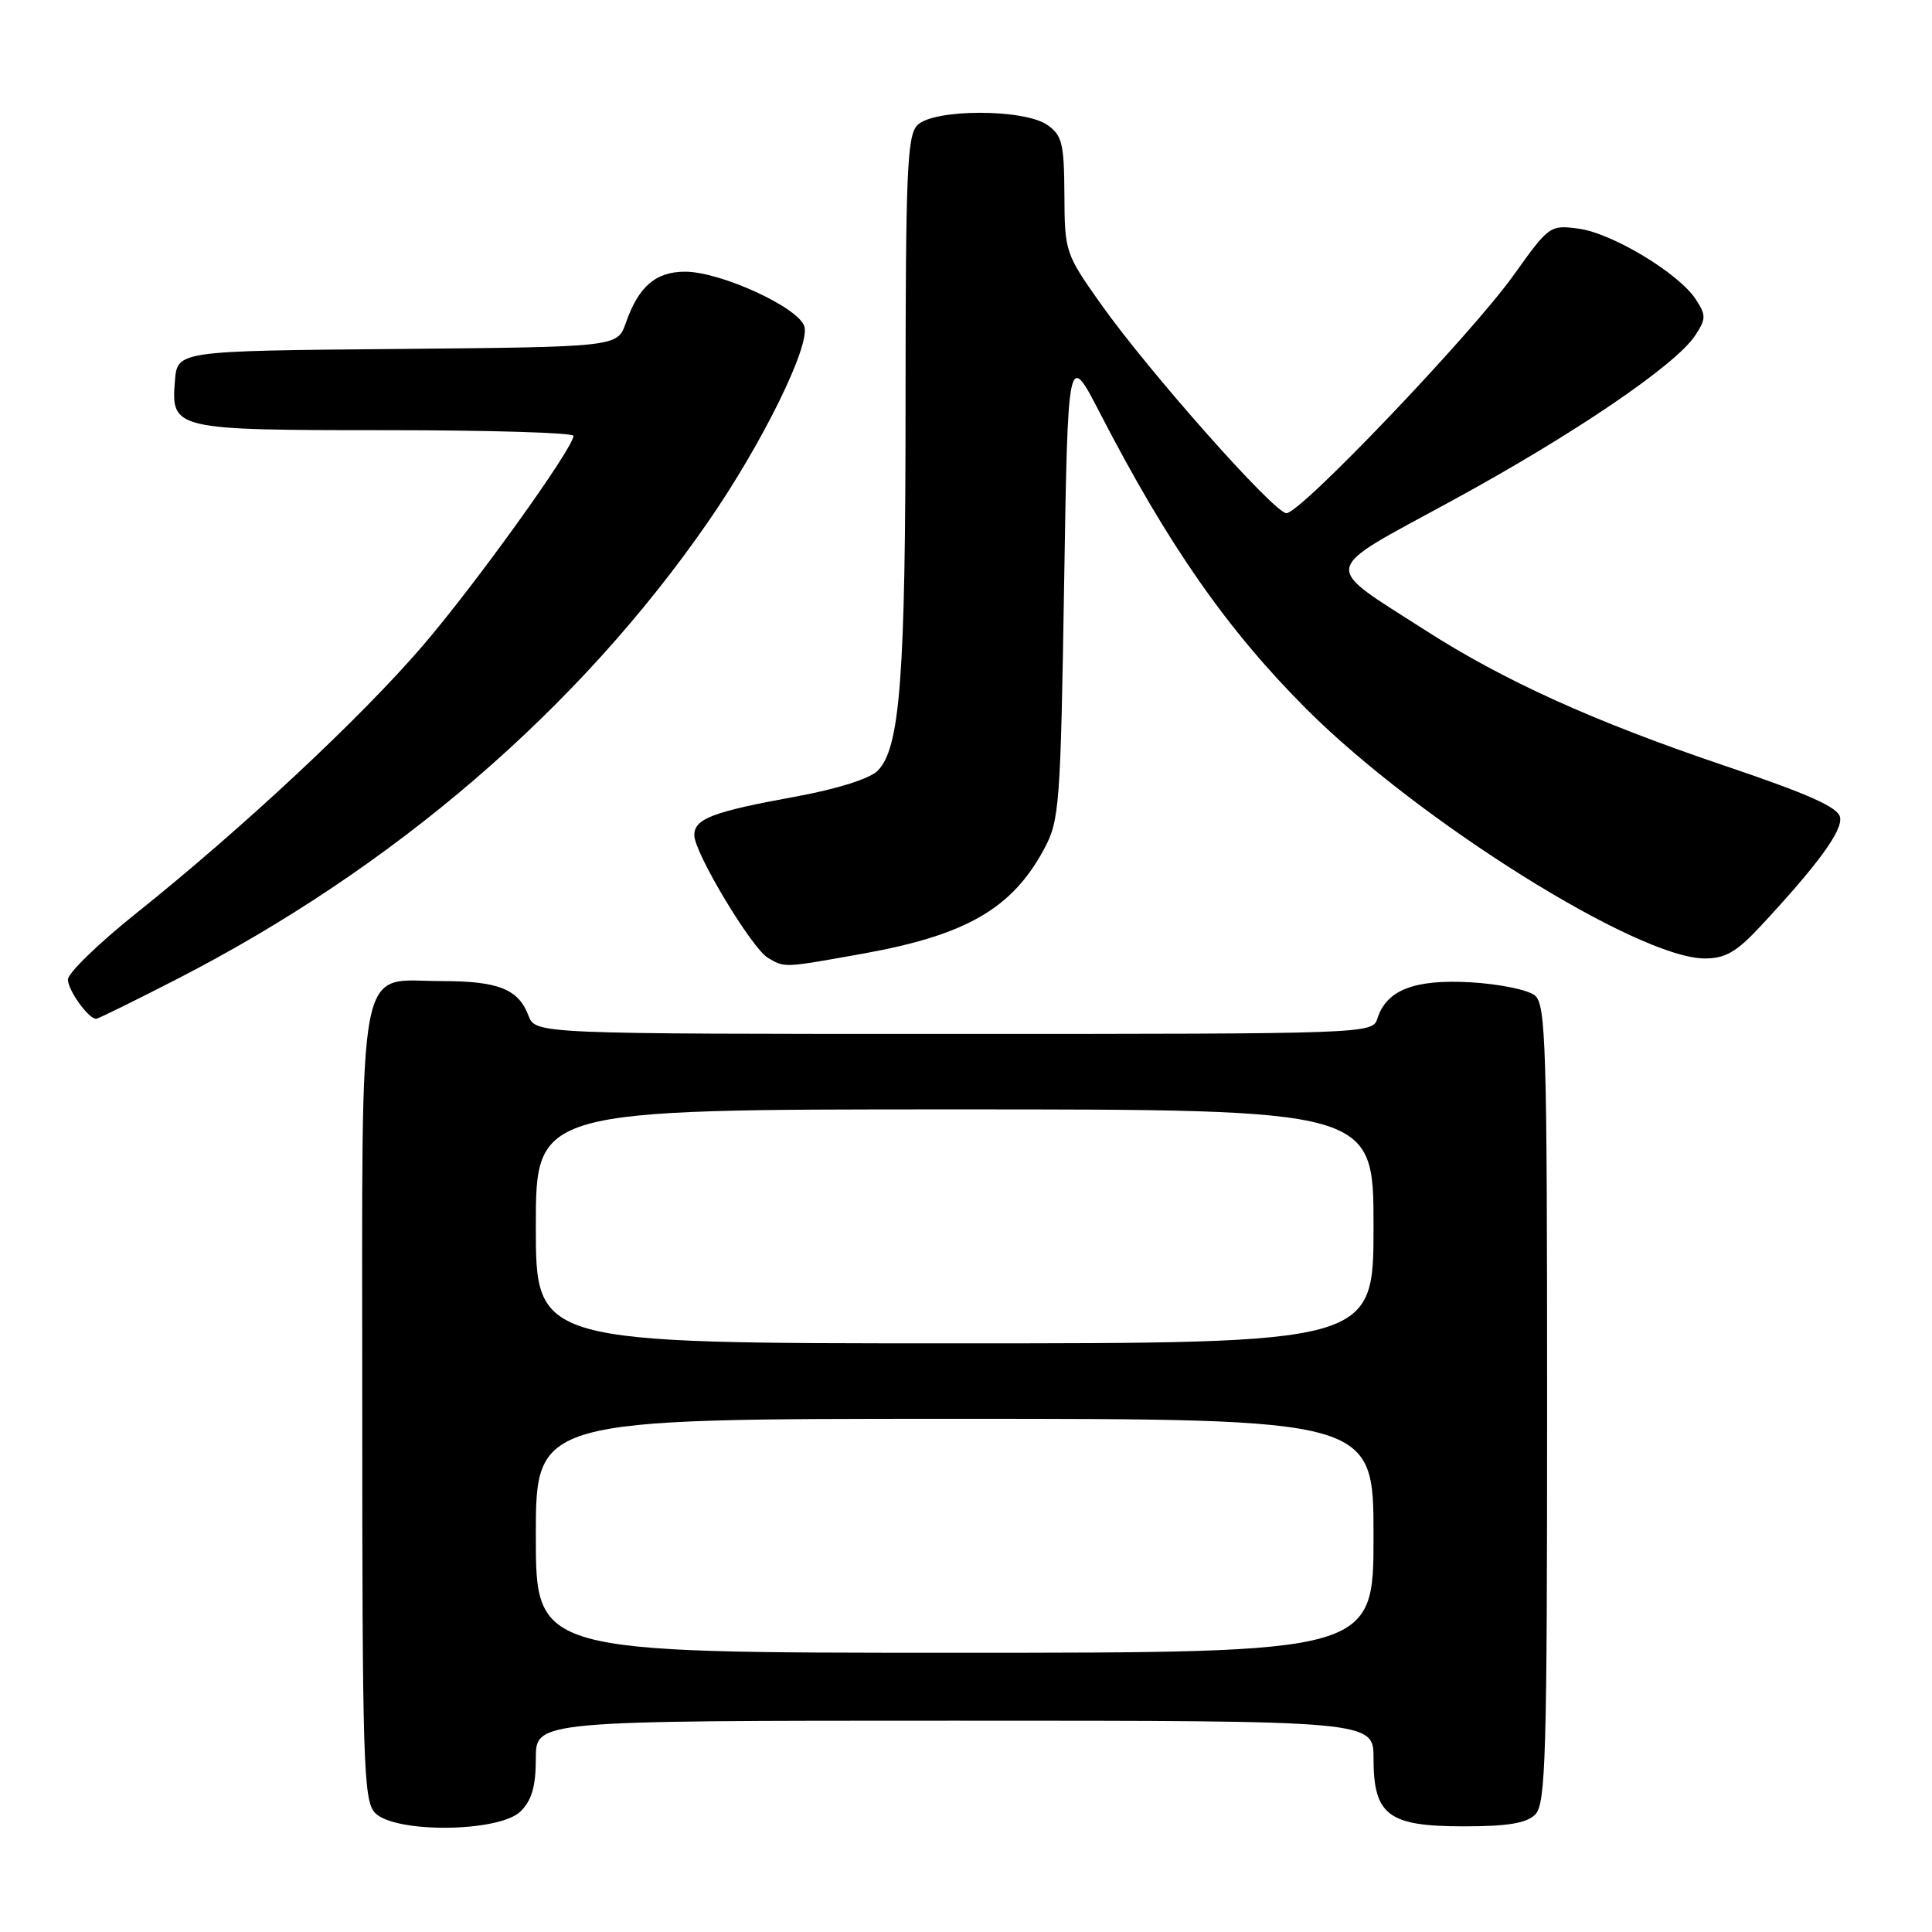<?xml version="1.0" encoding="UTF-8" standalone="no"?>
<!DOCTYPE svg PUBLIC "-//W3C//DTD SVG 1.1//EN" "http://www.w3.org/Graphics/SVG/1.1/DTD/svg11.dtd" >
<svg xmlns="http://www.w3.org/2000/svg" xmlns:xlink="http://www.w3.org/1999/xlink" version="1.1" viewBox="0 0 256 256">
 <g >
 <path fill="currentColor"
d=" M 69.00 240.00 C 70.47 238.53 71.00 236.67 71.00 233.00 C 71.00 228.00 71.00 228.00 126.50 228.00 C 182.00 228.00 182.00 228.00 182.00 233.00 C 182.00 240.53 183.95 242.00 193.93 242.00 C 199.80 242.00 202.26 241.59 203.43 240.43 C 204.82 239.04 205.00 232.72 205.00 186.05 C 205.00 138.56 204.84 133.11 203.38 131.90 C 202.48 131.16 198.66 130.38 194.87 130.16 C 187.40 129.74 183.71 131.17 182.51 134.97 C 181.87 136.98 181.23 137.00 126.41 137.00 C 70.95 137.00 70.95 137.00 70.02 134.56 C 68.69 131.06 66.02 130.00 58.57 130.00 C 47.13 130.00 48.00 125.36 48.00 186.17 C 48.00 233.31 48.16 238.52 49.65 240.17 C 52.17 242.95 66.18 242.82 69.00 240.00 Z  M 23.34 129.79 C 52.19 115.00 76.66 93.95 93.81 69.17 C 100.98 58.82 107.39 45.80 106.58 43.24 C 105.78 40.72 95.48 36.00 90.78 36.00 C 86.88 36.00 84.60 37.97 82.92 42.80 C 81.81 45.97 81.81 45.97 52.66 46.24 C 23.50 46.50 23.50 46.50 23.18 50.46 C 22.65 56.91 23.05 57.00 51.19 57.00 C 64.84 57.00 75.99 57.34 75.99 57.75 C 75.95 59.40 63.05 77.37 56.00 85.58 C 47.80 95.13 32.03 109.85 17.98 121.07 C 13.04 125.02 9.00 128.94 9.00 129.79 C 9.00 131.21 11.72 135.00 12.74 135.00 C 12.98 135.00 17.75 132.66 23.34 129.79 Z  M 114.36 126.36 C 128.03 123.90 134.10 120.40 138.35 112.50 C 140.38 108.72 140.53 106.81 141.00 77.50 C 141.50 46.50 141.50 46.50 145.76 54.75 C 154.81 72.27 162.62 83.46 173.13 93.97 C 187.96 108.80 217.04 127.00 225.90 127.00 C 228.62 127.00 230.10 126.14 233.26 122.75 C 240.89 114.55 244.16 110.08 243.82 108.30 C 243.56 106.96 239.65 105.22 228.49 101.45 C 211.26 95.63 199.30 90.22 188.84 83.50 C 175.02 74.63 174.76 75.95 192.22 66.44 C 208.49 57.59 222.05 48.38 224.63 44.44 C 226.07 42.24 226.08 41.77 224.69 39.65 C 222.44 36.21 213.62 30.89 209.18 30.30 C 205.39 29.79 205.25 29.89 200.58 36.44 C 194.99 44.27 172.35 68.00 170.46 68.00 C 168.85 68.00 152.13 49.15 145.79 40.17 C 141.17 33.64 141.07 33.34 141.04 25.81 C 141.00 19.01 140.74 17.93 138.78 16.56 C 135.69 14.40 123.74 14.41 121.57 16.57 C 120.20 17.94 120.00 22.68 119.99 53.32 C 119.99 89.80 119.27 99.19 116.27 102.15 C 115.21 103.19 110.87 104.56 105.50 105.54 C 94.42 107.56 92.00 108.48 92.00 110.67 C 92.00 113.00 99.62 125.68 101.77 126.93 C 104.03 128.25 103.76 128.26 114.36 126.36 Z  M 71.00 203.50 C 71.00 188.00 71.00 188.00 126.50 188.00 C 182.00 188.00 182.00 188.00 182.00 203.50 C 182.00 219.00 182.00 219.00 126.50 219.00 C 71.00 219.00 71.00 219.00 71.00 203.50 Z  M 71.00 162.50 C 71.00 147.00 71.00 147.00 126.50 147.00 C 182.00 147.00 182.00 147.00 182.00 162.50 C 182.00 178.00 182.00 178.00 126.50 178.00 C 71.00 178.00 71.00 178.00 71.00 162.50 Z "/>
</g>
</svg>